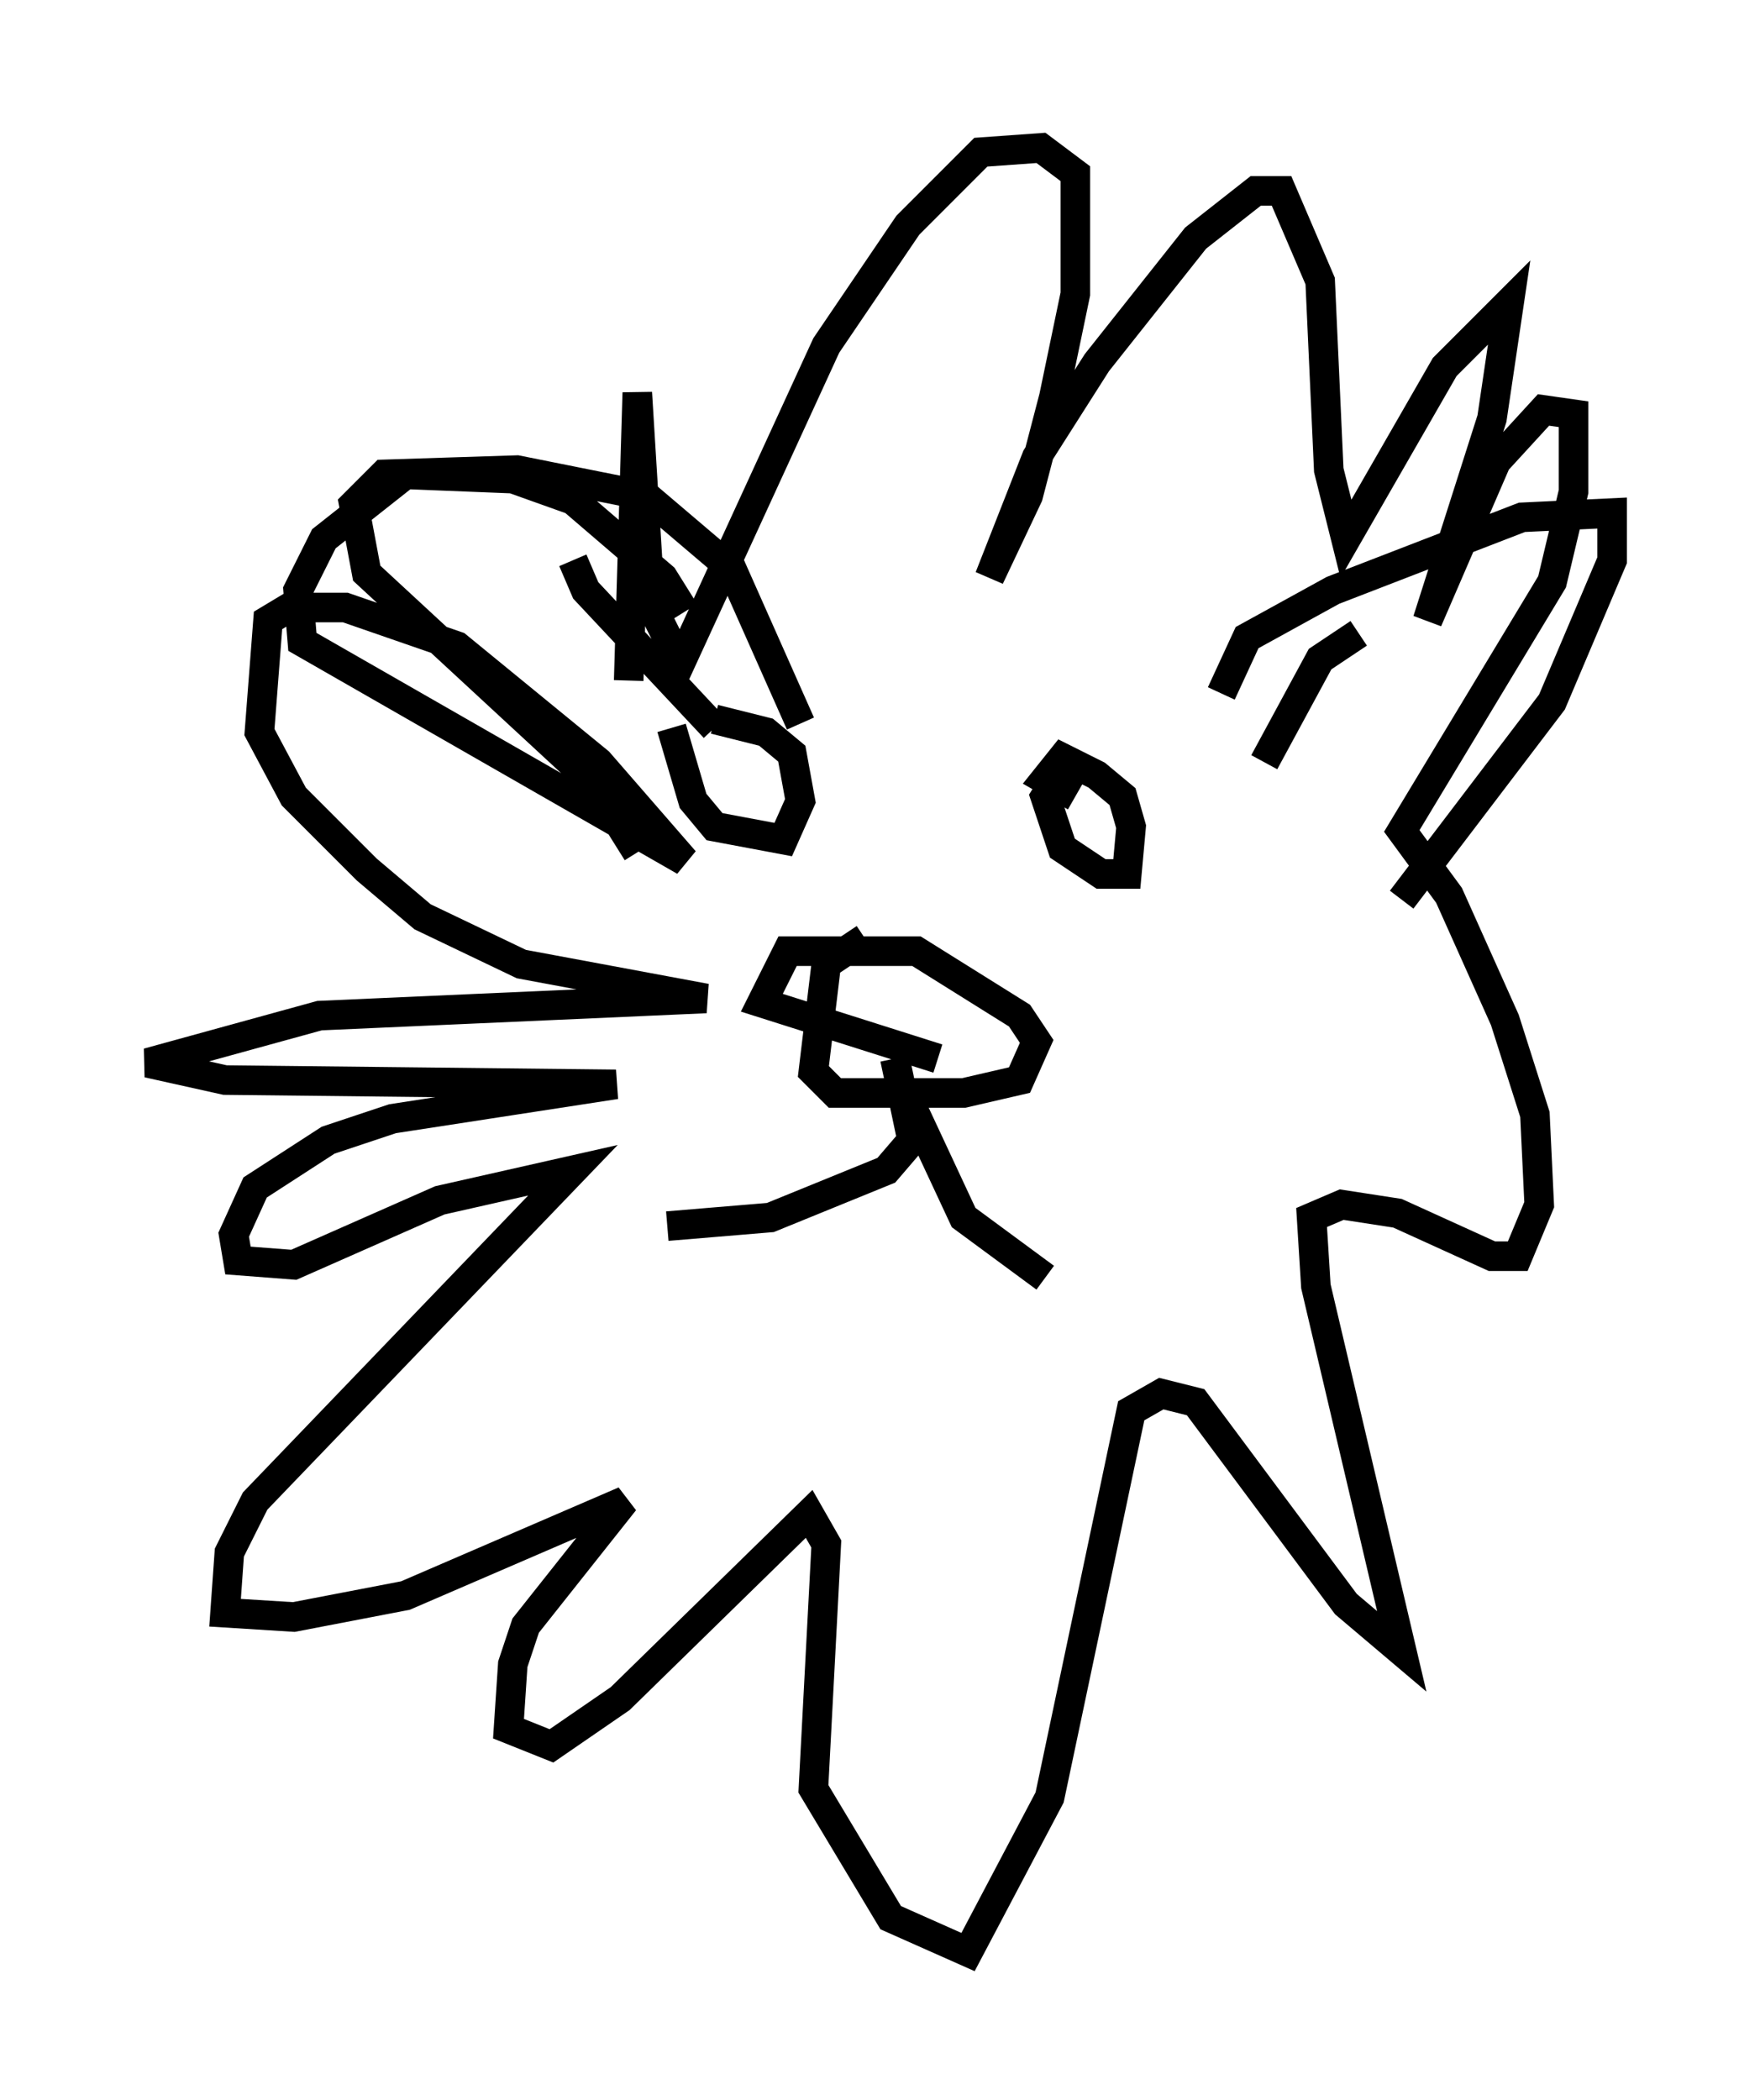 <?xml version="1.0" encoding="utf-8" ?>
<svg baseProfile="full" height="71.005" version="1.1" width="59.531" xmlns="http://www.w3.org/2000/svg" xmlns:ev="http://www.w3.org/2001/xml-events" xmlns:xlink="http://www.w3.org/1999/xlink"><defs /><rect fill="white" height="71.005" width="59.531" x="0" y="0" /><path d="M23.592, 22.866 m-0.436, -2.179 l-0.726, -1.162 -3.05, -2.615 l-2.034, -0.726 -3.631, -0.145 l-2.76, 2.179 -0.872, 1.743 l0.145, 1.743 12.927, 7.408 l-2.905, -3.341 -4.793, -3.922 l-3.777, -1.307 -1.888, 0.0 l-0.726, 0.436 -0.291, 3.777 l1.162, 2.179 2.469, 2.469 l1.888, 1.598 3.341, 1.598 l6.246, 1.162 -13.073, 0.581 l-5.81, 1.598 2.615, 0.581 l13.218, 0.145 -7.553, 1.162 l-2.179, 0.726 -2.469, 1.598 l-0.726, 1.598 0.145, 0.872 l1.888, 0.145 4.939, -2.179 l4.503, -1.017 -10.749, 11.184 l-0.872, 1.743 -0.145, 2.034 l2.324, 0.145 3.777, -0.726 l7.408, -3.196 -3.341, 4.212 l-0.436, 1.307 -0.145, 2.179 l1.453, 0.581 2.324, -1.598 l6.391, -6.246 0.581, 1.017 l-0.436, 8.279 2.615, 4.358 l2.615, 1.162 2.76, -5.229 l2.76, -13.073 1.017, -0.581 l1.162, 0.291 5.084, 6.827 l1.888, 1.598 -2.905, -12.346 l-0.145, -2.324 1.017, -0.436 l1.888, 0.291 3.196, 1.453 l0.872, 0.0 0.726, -1.743 l-0.145, -3.05 -1.017, -3.196 l-1.888, -4.212 -1.598, -2.179 l5.084, -8.425 0.726, -3.05 l0.0, -2.615 -1.017, -0.145 l-1.598, 1.743 -2.324, 5.374 l2.179, -6.827 0.581, -3.922 l-2.179, 2.179 -3.341, 5.81 l-0.581, -2.324 -0.291, -6.391 l-1.307, -3.05 -0.872, 0.0 l-2.034, 1.598 -3.341, 4.212 l-2.034, 3.196 -1.598, 4.067 l1.307, -2.76 0.872, -3.341 l0.726, -3.486 0.0, -4.067 l-1.162, -0.872 -2.034, 0.145 l-2.469, 2.469 -2.76, 4.067 l-4.939, 10.749 -1.017, -2.034 l-0.436, -7.117 -0.291, 9.732 m20.045, 0.436 l0.872, -1.888 2.905, -1.598 l6.391, -2.469 3.05, -0.145 l0.0, 1.598 -2.034, 4.793 l-5.084, 6.682 m-20.335, -5.955 l-2.324, -5.229 -2.905, -2.469 l-4.358, -0.872 -4.503, 0.145 l-1.017, 1.017 0.436, 2.324 l7.698, 7.117 1.453, 2.324 m-2.179, -9.877 l0.436, 1.017 4.358, 4.648 m21.788, -3.196 l-1.307, 0.872 -1.888, 3.486 m-13.508, 5.955 l-1.307, 0.872 -0.436, 3.631 l0.726, 0.726 4.358, 0.0 l1.888, -0.436 0.581, -1.307 l-0.581, -0.872 -3.486, -2.179 l-4.358, 0.0 -0.872, 1.743 l5.955, 1.888 m-1.453, 0.0 l0.581, 2.76 -0.872, 1.017 l-3.922, 1.598 -3.486, 0.291 m7.989, -4.648 l2.034, 4.358 2.76, 2.034 m0.726, -17.43 l-0.726, 1.162 0.581, 1.743 l1.307, 0.872 0.872, 0.0 l0.145, -1.598 -0.291, -1.017 l-0.872, -0.726 -1.162, -0.581 l-0.581, 0.726 1.017, 0.581 m-13.654, -2.324 l0.726, 2.469 0.726, 0.872 l2.324, 0.436 0.581, -1.307 l-0.291, -1.598 -0.872, -0.726 l-1.743, -0.436 " fill="none" stroke="black" stroke-width="1" /></svg>
